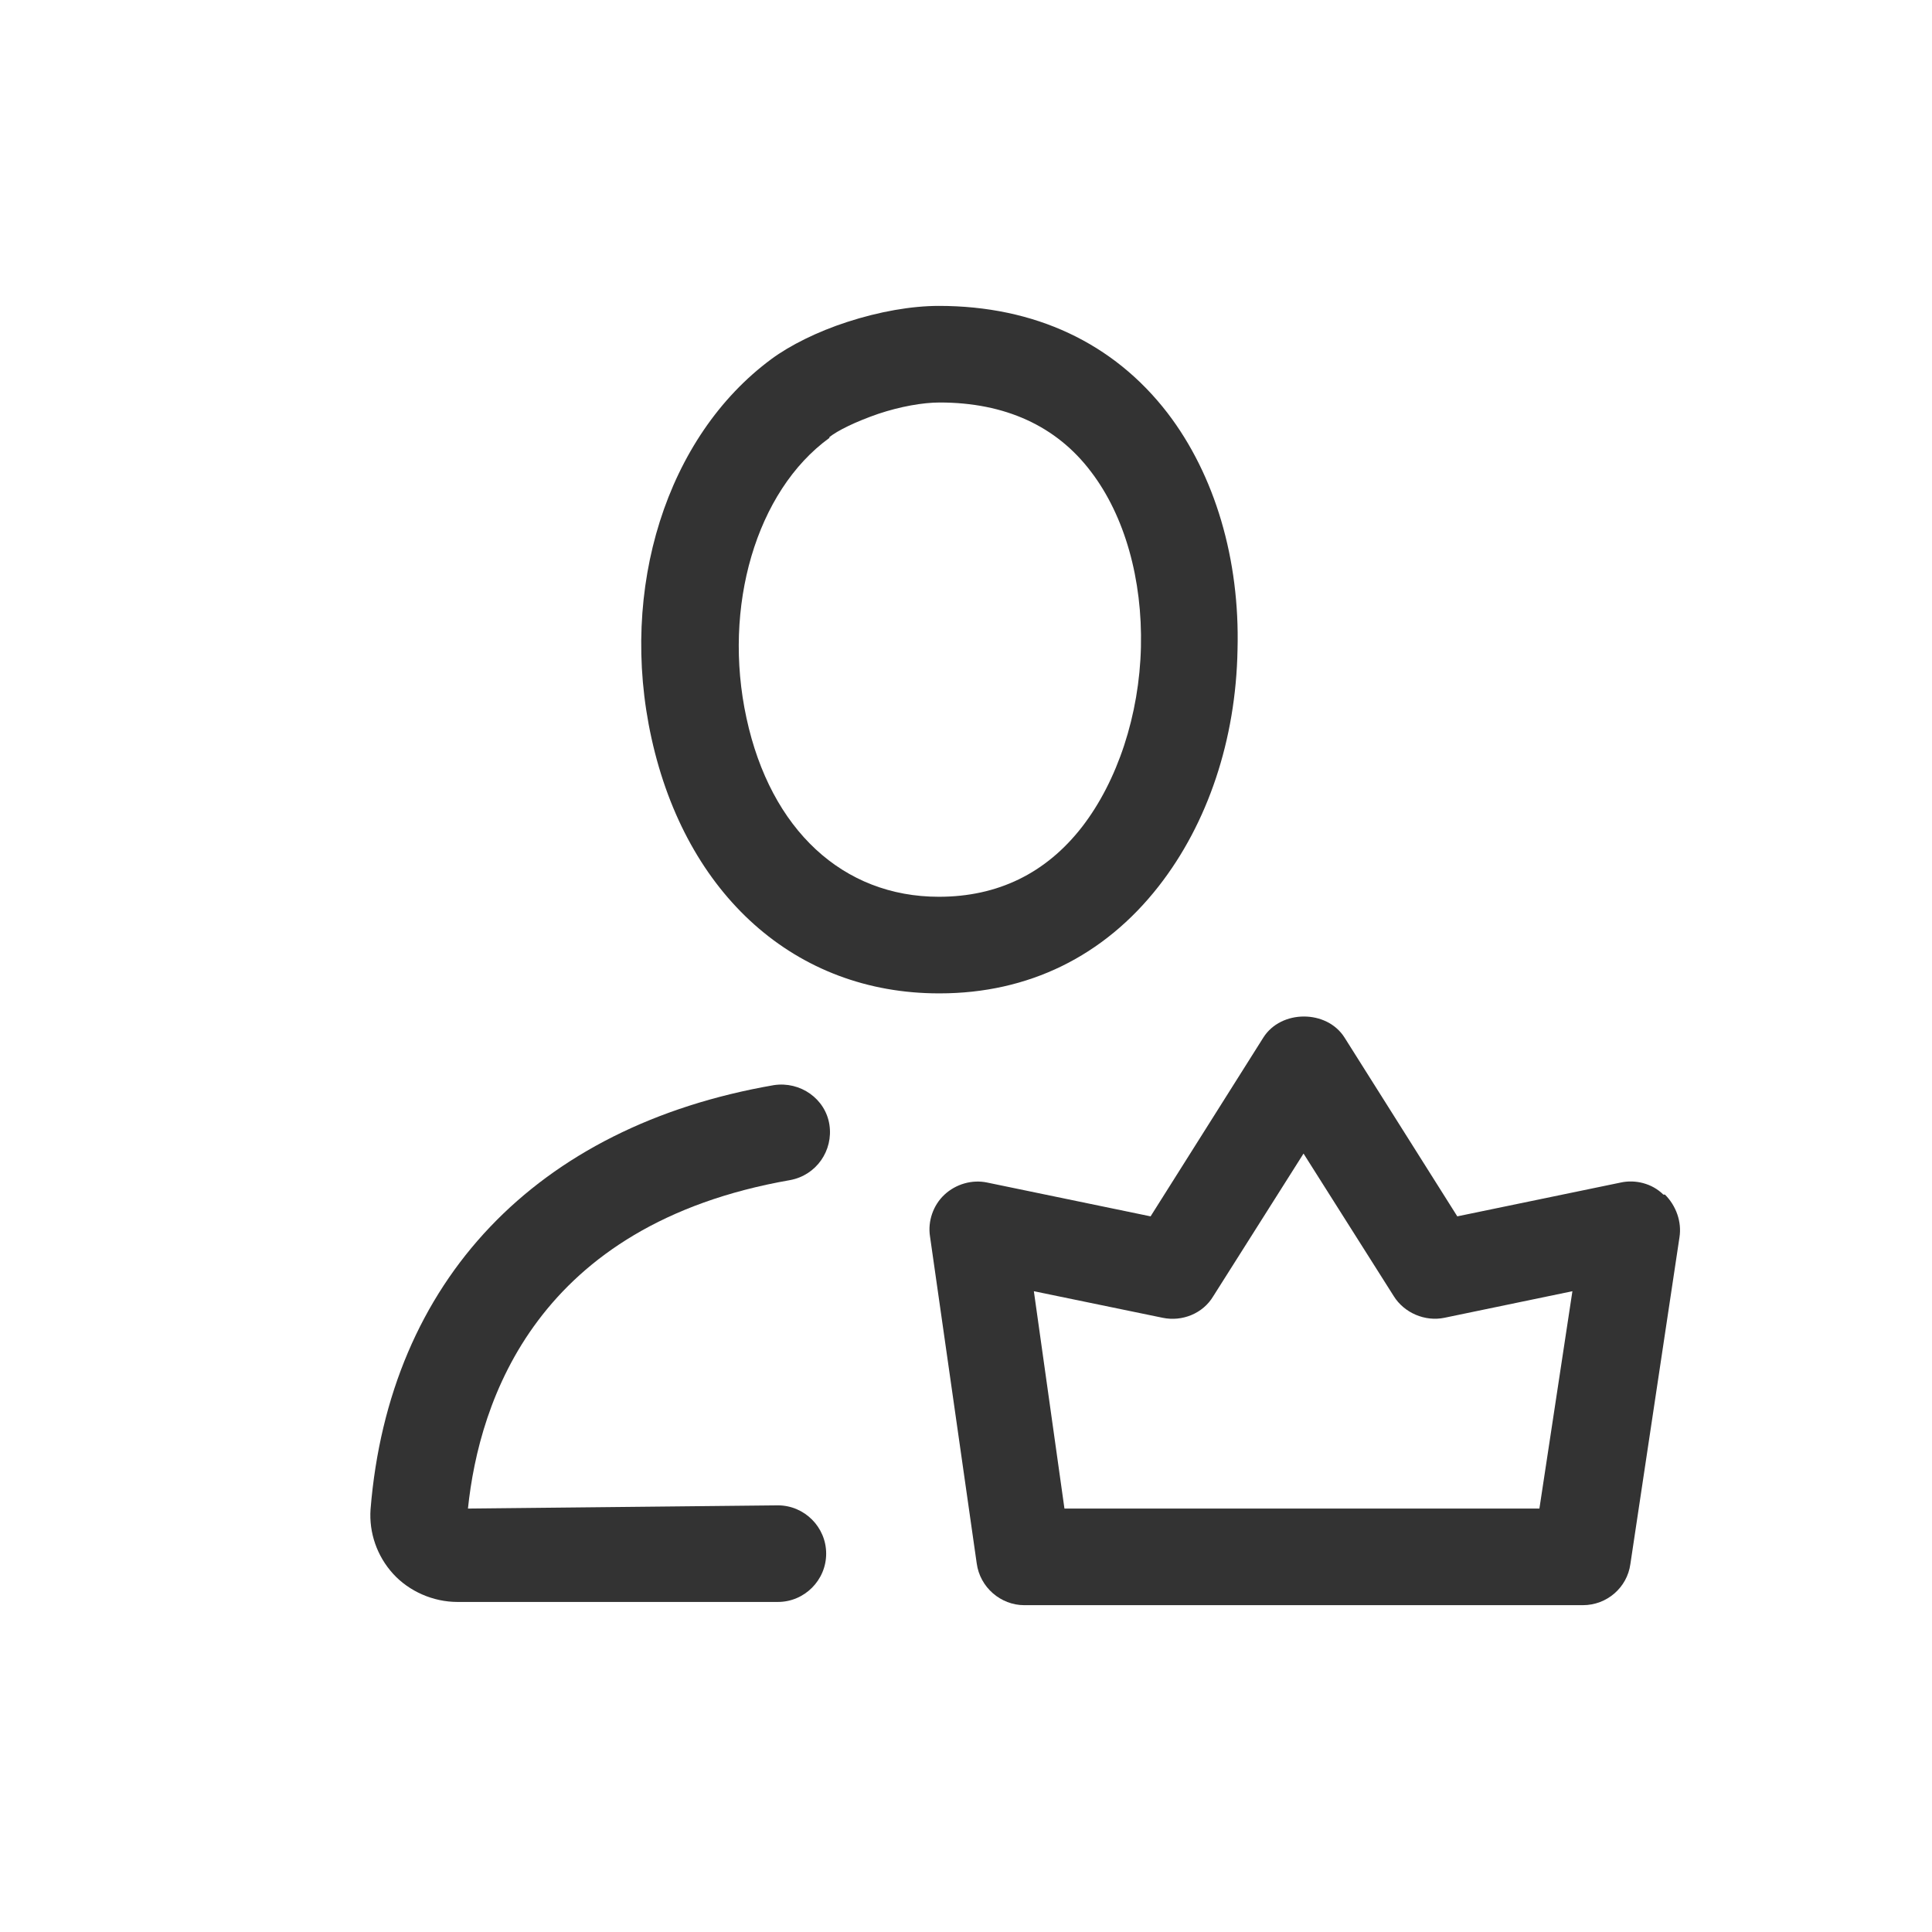 <svg width="24" height="24" viewBox="0 0 24 24" fill="none" xmlns="http://www.w3.org/2000/svg">
<path d="M9.813 14.66C10.143 14.6 10.353 14.29 10.303 13.97C10.253 13.65 9.943 13.43 9.613 13.48C6.663 13.99 4.833 15.91 4.603 18.75C4.583 19.04 4.683 19.33 4.883 19.55C5.083 19.77 5.383 19.9 5.683 19.9H9.663C9.993 19.9 10.263 19.63 10.263 19.3C10.263 18.97 9.993 18.7 9.663 18.7L5.813 18.74C5.953 17.4 6.663 15.21 9.813 14.66Z" fill="#333333"/>
<path d="M11.673 12.34C12.773 12.34 13.713 11.88 14.393 11.01C15.003 10.23 15.353 9.19 15.373 8.07C15.403 6.95 15.093 5.9 14.503 5.13C13.833 4.26 12.853 3.8 11.663 3.8C11.323 3.8 10.923 3.87 10.523 4C10.153 4.12 9.813 4.29 9.583 4.46C8.283 5.42 7.683 7.31 8.093 9.17C8.523 11.12 9.883 12.34 11.663 12.34H11.673ZM10.303 5.43C10.403 5.35 10.623 5.24 10.913 5.14C11.183 5.05 11.463 5 11.673 5C12.483 5 13.123 5.29 13.553 5.86C13.973 6.41 14.193 7.2 14.173 8.04C14.153 8.88 13.883 9.7 13.443 10.27C12.993 10.85 12.393 11.14 11.663 11.14C10.473 11.14 9.573 10.31 9.273 8.92C8.973 7.54 9.393 6.1 10.303 5.44V5.43Z" fill="#333333"/>
<path d="M20.663 14.84C20.523 14.7 20.313 14.65 20.133 14.69L18.103 15.11L16.703 12.89C16.483 12.54 15.913 12.54 15.693 12.89L14.293 15.11L12.263 14.69C12.073 14.65 11.873 14.71 11.733 14.84C11.593 14.97 11.523 15.17 11.553 15.36L12.133 19.42C12.173 19.72 12.433 19.94 12.723 19.94H19.663C19.963 19.94 20.213 19.72 20.253 19.43L20.863 15.37C20.893 15.18 20.823 14.98 20.683 14.84H20.663ZM19.123 18.74H13.223L12.843 16.04L14.443 16.37C14.683 16.42 14.943 16.32 15.073 16.1L16.193 14.33L17.313 16.1C17.443 16.31 17.703 16.42 17.943 16.37L19.533 16.04L19.123 18.74Z" fill="#333333"/>
</svg>

